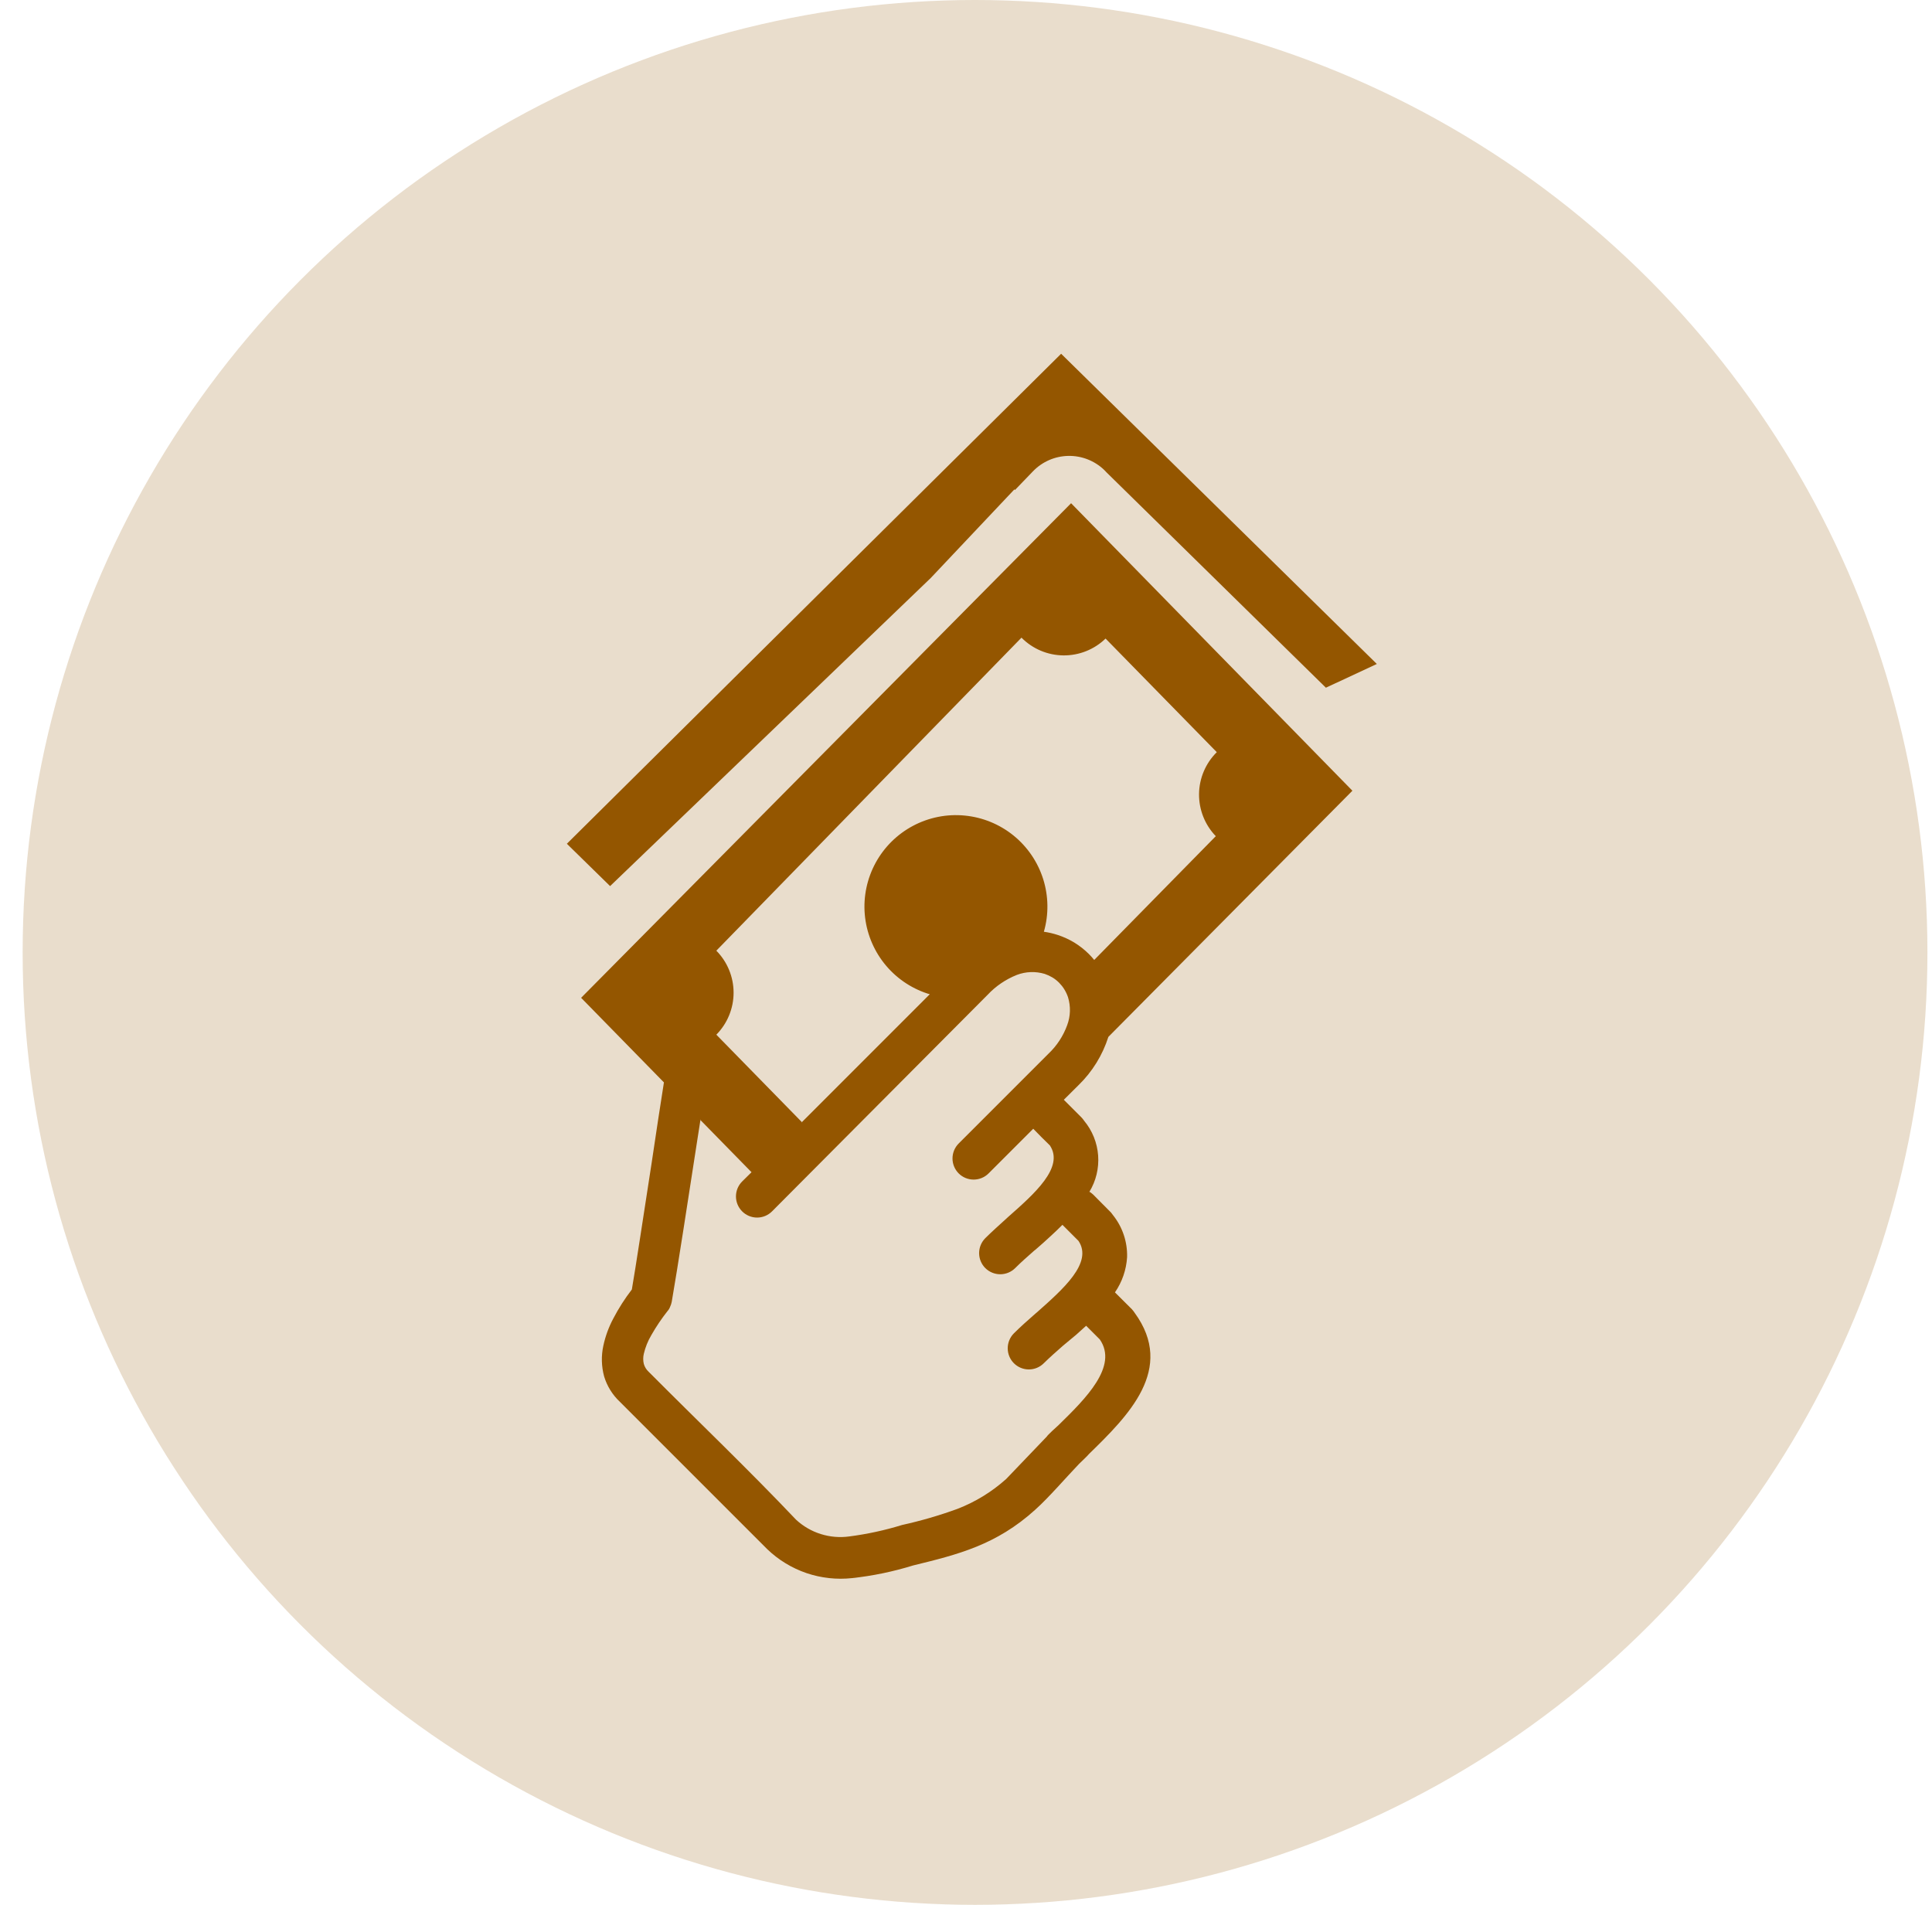 <svg  viewBox="0 0 71 70" fill="none" xmlns="http://www.w3.org/2000/svg">
<circle cx="35.832" cy="35" r="35" fill="#945600" fill-opacity="0.2"/>
<g clip-path="url(#clip0_368_1257)">
<path fill-rule="evenodd" clip-rule="evenodd" d="M20.832 31.007L38.996 13L50.598 24.4L48.726 25.272L40.67 17.365L40.575 17.266C40.219 16.927 39.744 16.743 39.253 16.754C38.762 16.765 38.296 16.97 37.956 17.325L37.3 18.006L37.279 17.984L34.202 21.243L22.421 32.563L20.832 31.007ZM25.743 41.143L25.633 41.846C25.344 43.721 24.875 46.768 24.685 47.845C24.672 47.91 24.651 47.972 24.622 48.032C24.601 48.089 24.568 48.141 24.527 48.185C24.309 48.462 24.112 48.755 23.938 49.061C23.81 49.276 23.716 49.509 23.659 49.753C23.631 49.873 23.631 49.999 23.659 50.119C23.69 50.23 23.751 50.33 23.835 50.408C25.622 52.203 27.519 54.016 29.255 55.847C29.515 56.088 29.825 56.268 30.163 56.374C30.502 56.48 30.859 56.511 31.21 56.462C31.868 56.377 32.518 56.236 33.151 56.041C33.84 55.889 34.518 55.692 35.18 55.451C35.84 55.197 36.448 54.825 36.975 54.352L38.469 52.792C38.489 52.763 38.512 52.736 38.538 52.712C38.582 52.668 38.71 52.54 38.904 52.368C39.893 51.401 41.102 50.211 40.417 49.222L39.915 48.72L39.549 49.05L39.069 49.449C38.813 49.672 38.575 49.885 38.359 50.097C38.213 50.243 38.016 50.325 37.81 50.325C37.603 50.325 37.406 50.243 37.26 50.097C37.115 49.952 37.033 49.754 37.033 49.548C37.033 49.342 37.115 49.144 37.26 48.998C37.491 48.768 37.769 48.519 38.059 48.266L38.095 48.237C39.066 47.376 40.175 46.406 39.633 45.6L39.044 45.011C38.904 45.153 38.758 45.289 38.612 45.424C38.465 45.56 38.245 45.761 38.055 45.922L38.007 45.959C37.758 46.179 37.524 46.384 37.308 46.6C37.236 46.672 37.15 46.729 37.056 46.768C36.962 46.807 36.861 46.827 36.758 46.827C36.657 46.827 36.556 46.807 36.461 46.768C36.367 46.729 36.281 46.672 36.209 46.6C36.137 46.528 36.08 46.442 36.041 46.348C36.002 46.254 35.982 46.153 35.982 46.05C35.982 45.949 36.002 45.847 36.041 45.753C36.08 45.659 36.137 45.573 36.209 45.501C36.433 45.278 36.707 45.032 36.997 44.769L37.041 44.728C38.011 43.872 39.121 42.898 38.582 42.092C38.377 41.89 38.169 41.689 37.971 41.48L36.33 43.121C36.184 43.267 35.987 43.348 35.781 43.348C35.575 43.348 35.377 43.267 35.231 43.121C35.086 42.975 35.004 42.778 35.004 42.572C35.004 42.365 35.086 42.168 35.231 42.022L38.527 38.726C38.837 38.433 39.074 38.072 39.219 37.672C39.342 37.342 39.352 36.982 39.249 36.646C39.215 36.545 39.169 36.448 39.113 36.357C39.059 36.269 38.995 36.188 38.923 36.115C38.849 36.041 38.767 35.975 38.678 35.921C38.587 35.867 38.492 35.823 38.392 35.789C38.056 35.689 37.697 35.702 37.37 35.826C36.962 35.988 36.594 36.238 36.294 36.558L28.372 44.516C28.227 44.662 28.029 44.744 27.823 44.744C27.617 44.744 27.419 44.662 27.274 44.516C27.128 44.37 27.046 44.173 27.046 43.967C27.046 43.761 27.128 43.563 27.274 43.417L27.618 43.077L25.728 41.147L25.743 41.143ZM29.46 41.246L34.169 36.536L34.081 36.511C33.455 36.305 32.903 35.92 32.494 35.403C32.085 34.886 31.837 34.26 31.78 33.603C31.724 32.946 31.863 32.287 32.178 31.708C32.494 31.129 32.972 30.656 33.555 30.347C34.137 30.038 34.798 29.907 35.454 29.971C36.11 30.034 36.733 30.289 37.246 30.704C37.758 31.119 38.137 31.676 38.336 32.304C38.534 32.933 38.544 33.606 38.362 34.24C38.538 34.265 38.711 34.306 38.879 34.361C39.09 34.431 39.293 34.524 39.483 34.639C39.675 34.758 39.854 34.898 40.014 35.057C40.084 35.127 40.15 35.2 40.212 35.277L44.68 30.728C44.279 30.312 44.058 29.755 44.064 29.177C44.071 28.599 44.306 28.047 44.716 27.641L40.629 23.466C40.214 23.869 39.656 24.091 39.077 24.085C38.498 24.079 37.946 23.845 37.539 23.433L26.325 34.936C26.731 35.347 26.959 35.902 26.959 36.48C26.959 37.057 26.731 37.612 26.325 38.023L29.478 41.246H29.46ZM40.732 38.104C40.518 38.777 40.14 39.388 39.633 39.88L39.095 40.415L39.732 41.052L39.791 41.118L39.842 41.187C40.142 41.549 40.322 41.995 40.356 42.464C40.39 42.933 40.277 43.401 40.032 43.802H40.051C40.093 43.831 40.134 43.863 40.172 43.897L40.794 44.523C40.816 44.543 40.836 44.565 40.853 44.589L40.9 44.652C41.252 45.09 41.436 45.639 41.42 46.201C41.391 46.664 41.237 47.111 40.974 47.493L41.593 48.109L41.651 48.178L41.695 48.24C43.211 50.313 41.446 52.038 40.022 53.43C39.926 53.543 39.769 53.682 39.655 53.796C39.157 54.316 38.557 55.019 38.044 55.48C36.608 56.781 35.195 57.128 33.558 57.528C32.827 57.754 32.077 57.91 31.317 57.993C30.75 58.055 30.178 57.992 29.638 57.809C29.099 57.625 28.607 57.325 28.197 56.931L22.784 51.518C22.511 51.263 22.31 50.941 22.202 50.584C22.102 50.216 22.091 49.829 22.172 49.456C22.247 49.106 22.37 48.769 22.539 48.453C22.734 48.079 22.962 47.722 23.22 47.387C23.359 46.593 23.663 44.567 23.952 42.707C24.117 41.59 24.278 40.539 24.399 39.777L21.356 36.668L39.362 18.493L49.7 29.058L40.732 38.104Z" fill="#945600"/>
</g>
<defs>
<clipPath id="clip0_368_1257">
<rect width="29.766" height="45" fill="white" transform="translate(20.832 13)"/>
</clipPath>
</defs>
</svg>
